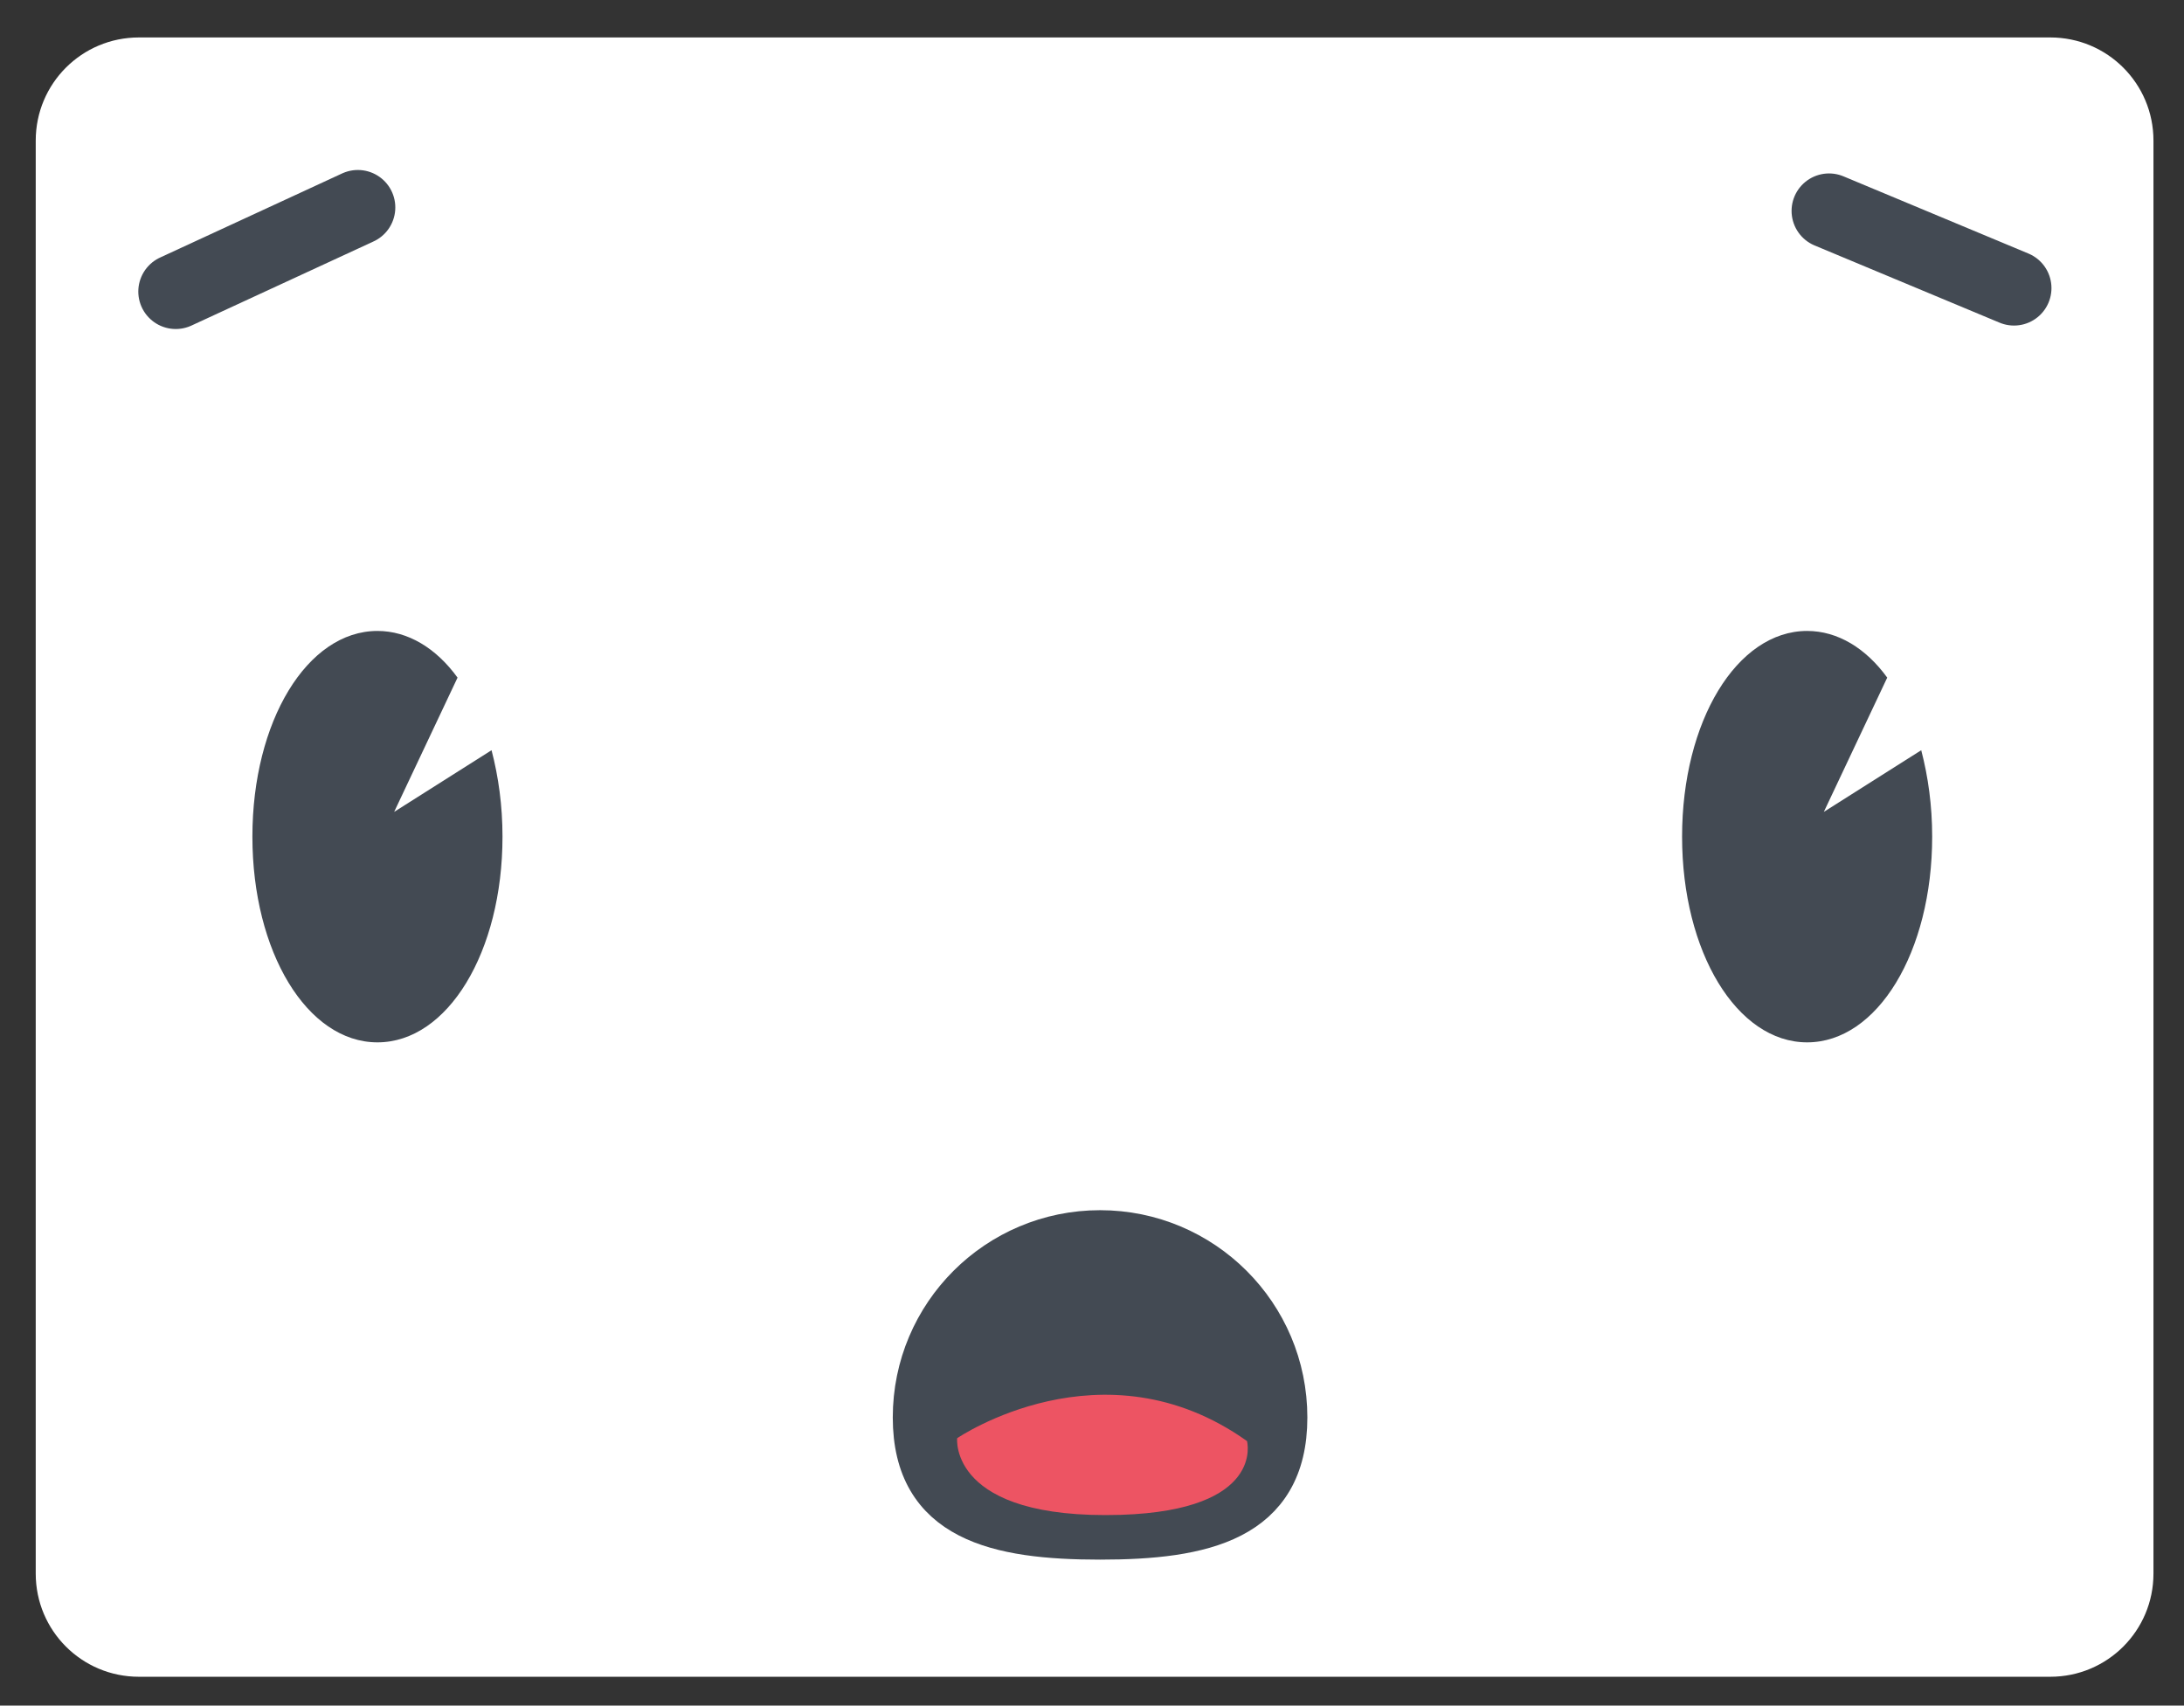 <?xml version="1.0" encoding="utf-8"?>
<!-- Generator: Adobe Illustrator 21.0.0, SVG Export Plug-In . SVG Version: 6.00 Build 0)  -->
<svg version="1.2" baseProfile="tiny" id="Capa_1" xmlns="http://www.w3.org/2000/svg" xmlns:xlink="http://www.w3.org/1999/xlink"
	 x="0px" y="0px" viewBox="0 0 379 296" xml:space="preserve">
<rect x="0" y="0" width="379" height="296" fill="#333333" stroke="none"/>
<path fill="#FFFFFF" d="M355.8,291H24.1c-9.9,0-17.9-8-17.9-17.9V24.4c0-9.9,8-17.9,17.9-17.9h331.7c9.9,0,17.9,8,17.9,17.9v248.7
	C373.7,283,365.7,291,355.8,291z"/>
<g>
	<path fill="#434A53" d="M68.4,140.9l11-23.3c-3.7-5.1-8.6-8.1-13.9-8.1c-12.2,0-21.7,15.7-21.7,35.7c0,20,9.5,35.7,21.7,35.7
		c12.2,0,21.7-15.7,21.7-35.7c0-5.4-0.7-10.4-1.9-15L68.4,140.9z"/>
</g>
<g>
	<path fill="#434A53" d="M316.5,140.9l11-23.3c-3.7-5.1-8.6-8.1-13.9-8.1c-12.2,0-21.7,15.7-21.7,35.7c0,20,9.5,35.7,21.7,35.7
		c12.2,0,21.7-15.7,21.7-35.7c0-5.4-0.7-10.4-1.9-15L316.5,140.9z"/>
</g>
<line fill="none" stroke="#434A53" stroke-width="13" stroke-linecap="round" stroke-miterlimit="10" x1="30.5" y1="50.6" x2="62.1" y2="36"/>
<line fill="none" stroke="#434A53" stroke-width="13" stroke-linecap="round" stroke-miterlimit="10" x1="349.5" y1="50" x2="317.4" y2="36.6"/>
<path fill="#434A53" stroke="#434A53" stroke-width="7.344" stroke-linecap="round" stroke-linejoin="round" stroke-miterlimit="10" d="
	M223.2,246c0,17.9-14.5,21-32.3,21s-32.3-3.1-32.3-21s14.5-32.3,32.3-32.3S223.2,228.1,223.2,246z"/>
<path fill="#ED5463" d="M210.9,249.3"/>
<path fill="#ED5463" d="M166.1,249.6c0,0,25.3-17.3,50.3,0.5c0,0,3.2,12-21.9,12.8C164.6,263.8,166.1,249.6,166.1,249.6z"/>
</svg>
